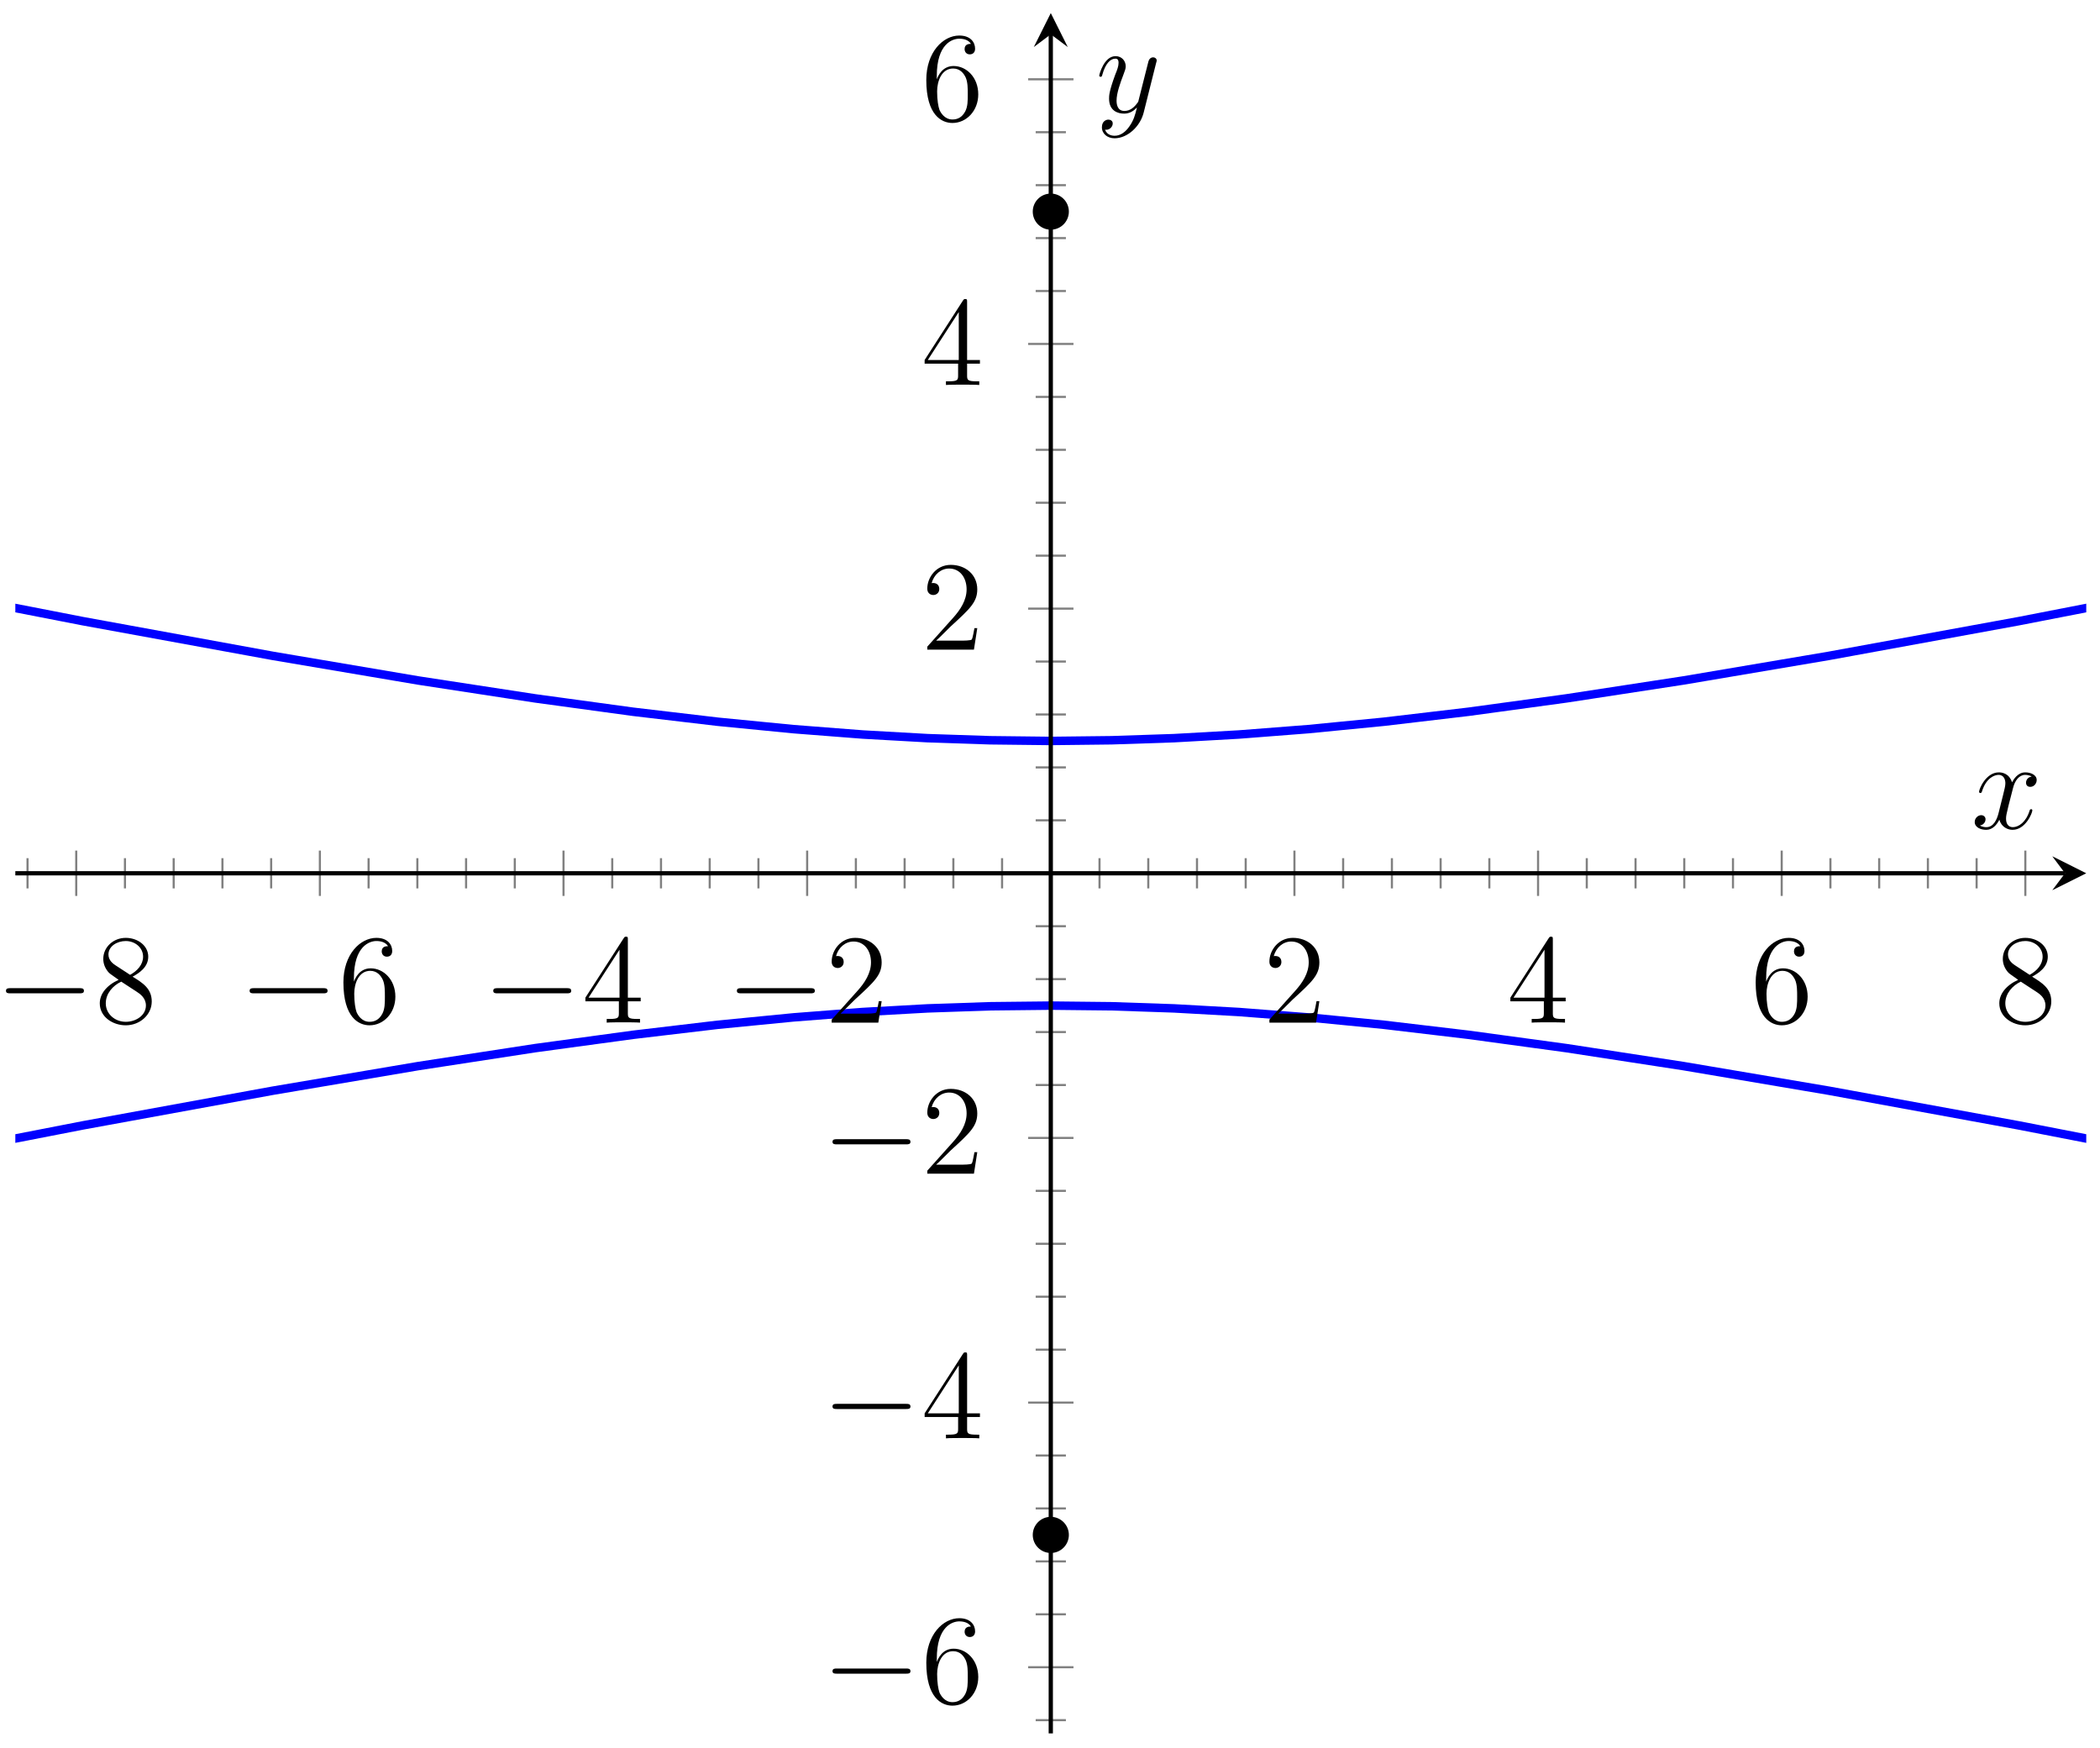 <?xml version="1.0" encoding="UTF-8"?>
<svg xmlns="http://www.w3.org/2000/svg" xmlns:xlink="http://www.w3.org/1999/xlink" width="197pt" height="164pt" viewBox="0 0 197 164" version="1.1">
<defs>
<g>
<symbol overflow="visible" id="glyph0-0">
<path style="stroke:none;" d=""/>
</symbol>
<symbol overflow="visible" id="glyph0-1">
<path style="stroke:none;" d="M 7.875 -2.75 C 8.078 -2.75 8.297 -2.75 8.297 -2.984 C 8.297 -3.234 8.078 -3.234 7.875 -3.234 L 1.406 -3.234 C 1.203 -3.234 0.984 -3.234 0.984 -2.984 C 0.984 -2.75 1.203 -2.75 1.406 -2.75 Z M 7.875 -2.75 "/>
</symbol>
<symbol overflow="visible" id="glyph1-0">
<path style="stroke:none;" d=""/>
</symbol>
<symbol overflow="visible" id="glyph1-1">
<path style="stroke:none;" d="M 3.562 -4.312 C 4.156 -4.641 5.031 -5.188 5.031 -6.188 C 5.031 -7.234 4.031 -7.953 2.922 -7.953 C 1.75 -7.953 0.812 -7.078 0.812 -5.984 C 0.812 -5.578 0.938 -5.172 1.266 -4.766 C 1.406 -4.609 1.406 -4.609 2.25 -4.016 C 1.094 -3.484 0.484 -2.672 0.484 -1.812 C 0.484 -0.531 1.703 0.25 2.922 0.25 C 4.25 0.25 5.359 -0.734 5.359 -1.984 C 5.359 -3.203 4.5 -3.734 3.562 -4.312 Z M 1.938 -5.391 C 1.781 -5.5 1.297 -5.812 1.297 -6.391 C 1.297 -7.172 2.109 -7.656 2.922 -7.656 C 3.781 -7.656 4.547 -7.047 4.547 -6.188 C 4.547 -5.453 4.016 -4.859 3.328 -4.484 Z M 2.5 -3.844 L 3.938 -2.906 C 4.25 -2.703 4.812 -2.328 4.812 -1.609 C 4.812 -0.688 3.891 -0.078 2.922 -0.078 C 1.906 -0.078 1.047 -0.812 1.047 -1.812 C 1.047 -2.734 1.719 -3.484 2.5 -3.844 Z M 2.5 -3.844 "/>
</symbol>
<symbol overflow="visible" id="glyph1-2">
<path style="stroke:none;" d="M 1.469 -4.156 C 1.469 -7.188 2.938 -7.656 3.578 -7.656 C 4.016 -7.656 4.453 -7.531 4.672 -7.172 C 4.531 -7.172 4.078 -7.172 4.078 -6.688 C 4.078 -6.422 4.25 -6.188 4.562 -6.188 C 4.859 -6.188 5.062 -6.375 5.062 -6.719 C 5.062 -7.344 4.609 -7.953 3.578 -7.953 C 2.062 -7.953 0.484 -6.406 0.484 -3.781 C 0.484 -0.484 1.922 0.25 2.938 0.25 C 4.25 0.25 5.359 -0.891 5.359 -2.438 C 5.359 -4.031 4.25 -5.094 3.047 -5.094 C 1.984 -5.094 1.594 -4.172 1.469 -3.844 Z M 2.938 -0.078 C 2.188 -0.078 1.828 -0.734 1.719 -0.984 C 1.609 -1.297 1.5 -1.891 1.5 -2.719 C 1.5 -3.672 1.922 -4.859 3 -4.859 C 3.656 -4.859 4 -4.406 4.188 -4 C 4.375 -3.562 4.375 -2.969 4.375 -2.453 C 4.375 -1.844 4.375 -1.297 4.141 -0.844 C 3.844 -0.281 3.422 -0.078 2.938 -0.078 Z M 2.938 -0.078 "/>
</symbol>
<symbol overflow="visible" id="glyph1-3">
<path style="stroke:none;" d="M 4.312 -7.781 C 4.312 -8.016 4.312 -8.062 4.141 -8.062 C 4.047 -8.062 4.016 -8.062 3.922 -7.922 L 0.328 -2.344 L 0.328 -2 L 3.469 -2 L 3.469 -0.906 C 3.469 -0.469 3.438 -0.344 2.562 -0.344 L 2.328 -0.344 L 2.328 0 C 2.609 -0.031 3.547 -0.031 3.891 -0.031 C 4.219 -0.031 5.172 -0.031 5.453 0 L 5.453 -0.344 L 5.219 -0.344 C 4.344 -0.344 4.312 -0.469 4.312 -0.906 L 4.312 -2 L 5.516 -2 L 5.516 -2.344 L 4.312 -2.344 Z M 3.531 -6.844 L 3.531 -2.344 L 0.625 -2.344 Z M 3.531 -6.844 "/>
</symbol>
<symbol overflow="visible" id="glyph1-4">
<path style="stroke:none;" d="M 5.266 -2.016 L 5 -2.016 C 4.953 -1.812 4.859 -1.141 4.75 -0.953 C 4.656 -0.844 3.984 -0.844 3.625 -0.844 L 1.406 -0.844 C 1.734 -1.125 2.469 -1.891 2.766 -2.172 C 4.594 -3.844 5.266 -4.469 5.266 -5.656 C 5.266 -7.031 4.172 -7.953 2.781 -7.953 C 1.406 -7.953 0.578 -6.766 0.578 -5.734 C 0.578 -5.125 1.109 -5.125 1.141 -5.125 C 1.406 -5.125 1.703 -5.312 1.703 -5.688 C 1.703 -6.031 1.484 -6.25 1.141 -6.25 C 1.047 -6.25 1.016 -6.25 0.984 -6.234 C 1.203 -7.047 1.859 -7.609 2.625 -7.609 C 3.641 -7.609 4.266 -6.75 4.266 -5.656 C 4.266 -4.641 3.688 -3.75 3 -2.984 L 0.578 -0.281 L 0.578 0 L 4.953 0 Z M 5.266 -2.016 "/>
</symbol>
<symbol overflow="visible" id="glyph2-0">
<path style="stroke:none;" d=""/>
</symbol>
<symbol overflow="visible" id="glyph2-1">
<path style="stroke:none;" d="M 5.672 -4.875 C 5.281 -4.812 5.141 -4.516 5.141 -4.297 C 5.141 -4 5.359 -3.906 5.531 -3.906 C 5.891 -3.906 6.141 -4.219 6.141 -4.547 C 6.141 -5.047 5.562 -5.266 5.062 -5.266 C 4.344 -5.266 3.938 -4.547 3.828 -4.328 C 3.547 -5.219 2.812 -5.266 2.594 -5.266 C 1.375 -5.266 0.734 -3.703 0.734 -3.438 C 0.734 -3.391 0.781 -3.328 0.859 -3.328 C 0.953 -3.328 0.984 -3.406 1 -3.453 C 1.406 -4.781 2.219 -5.031 2.562 -5.031 C 3.094 -5.031 3.203 -4.531 3.203 -4.25 C 3.203 -3.984 3.125 -3.703 2.984 -3.125 L 2.578 -1.5 C 2.406 -0.781 2.062 -0.125 1.422 -0.125 C 1.359 -0.125 1.062 -0.125 0.812 -0.281 C 1.25 -0.359 1.344 -0.719 1.344 -0.859 C 1.344 -1.094 1.156 -1.25 0.938 -1.25 C 0.641 -1.25 0.328 -0.984 0.328 -0.609 C 0.328 -0.109 0.891 0.125 1.406 0.125 C 1.984 0.125 2.391 -0.328 2.641 -0.828 C 2.828 -0.125 3.438 0.125 3.875 0.125 C 5.094 0.125 5.734 -1.453 5.734 -1.703 C 5.734 -1.766 5.688 -1.812 5.625 -1.812 C 5.516 -1.812 5.5 -1.75 5.469 -1.656 C 5.141 -0.609 4.453 -0.125 3.906 -0.125 C 3.484 -0.125 3.266 -0.438 3.266 -0.922 C 3.266 -1.188 3.312 -1.375 3.5 -2.156 L 3.922 -3.797 C 4.094 -4.5 4.5 -5.031 5.062 -5.031 C 5.078 -5.031 5.422 -5.031 5.672 -4.875 Z M 5.672 -4.875 "/>
</symbol>
<symbol overflow="visible" id="glyph2-2">
<path style="stroke:none;" d="M 3.141 1.344 C 2.828 1.797 2.359 2.203 1.766 2.203 C 1.625 2.203 1.047 2.172 0.875 1.625 C 0.906 1.641 0.969 1.641 0.984 1.641 C 1.344 1.641 1.594 1.328 1.594 1.047 C 1.594 0.781 1.359 0.688 1.188 0.688 C 0.984 0.688 0.578 0.828 0.578 1.406 C 0.578 2.016 1.094 2.438 1.766 2.438 C 2.969 2.438 4.172 1.344 4.5 0.016 L 5.672 -4.656 C 5.688 -4.703 5.719 -4.781 5.719 -4.859 C 5.719 -5.031 5.562 -5.156 5.391 -5.156 C 5.281 -5.156 5.031 -5.109 4.938 -4.75 L 4.047 -1.234 C 4 -1.016 4 -0.984 3.891 -0.859 C 3.656 -0.531 3.266 -0.125 2.688 -0.125 C 2.016 -0.125 1.953 -0.781 1.953 -1.094 C 1.953 -1.781 2.281 -2.703 2.609 -3.562 C 2.734 -3.906 2.812 -4.078 2.812 -4.312 C 2.812 -4.812 2.453 -5.266 1.859 -5.266 C 0.766 -5.266 0.328 -3.531 0.328 -3.438 C 0.328 -3.391 0.375 -3.328 0.453 -3.328 C 0.562 -3.328 0.578 -3.375 0.625 -3.547 C 0.906 -4.547 1.359 -5.031 1.828 -5.031 C 1.938 -5.031 2.141 -5.031 2.141 -4.641 C 2.141 -4.328 2.016 -3.984 1.828 -3.531 C 1.25 -1.953 1.25 -1.562 1.25 -1.281 C 1.25 -0.141 2.062 0.125 2.656 0.125 C 3 0.125 3.438 0.016 3.844 -0.438 L 3.859 -0.422 C 3.688 0.281 3.562 0.75 3.141 1.344 Z M 3.141 1.344 "/>
</symbol>
</g>
<clipPath id="clip1">
  <path d="M 1.438 34 L 195.711 34 L 195.711 81 L 1.438 81 Z M 1.438 34 "/>
</clipPath>
<clipPath id="clip2">
  <path d="M 1.438 83 L 195.711 83 L 195.711 130 L 1.438 130 Z M 1.438 83 "/>
</clipPath>
</defs>
<g id="surface1">
<g clip-path="url(#clip1)" clip-rule="nonzero">
<path style="fill:none;stroke-width:0.797;stroke-linecap:butt;stroke-linejoin:miter;stroke:rgb(0%,0%,100%);stroke-opacity:1;stroke-miterlimit:10;" d="M 0 116.985 L 38.184 109.18 L 63.059 104.337 L 80.872 101.083 L 94.493 98.778 L 105.454 97.099 L 114.637 95.845 L 122.59 94.907 L 129.692 94.212 L 136.188 93.708 L 142.282 93.365 L 148.125 93.169 L 153.844 93.103 L 159.563 93.169 L 165.407 93.365 L 171.5 93.708 L 177.997 94.212 L 185.098 94.907 L 193.055 95.845 L 202.235 97.099 L 213.196 98.778 L 226.821 101.083 L 244.625 104.337 L 269.5 109.18 L 307.696 116.989 " transform="matrix(1,0,0,-1,-55.27,162.613)"/>
</g>
<g clip-path="url(#clip2)" clip-rule="nonzero">
<path style="fill:none;stroke-width:0.797;stroke-linecap:butt;stroke-linejoin:miter;stroke:rgb(0%,0%,100%);stroke-opacity:1;stroke-miterlimit:10;" d="M 0 44.397 L 38.184 52.202 L 63.059 57.041 L 80.872 60.295 L 94.493 62.6 L 105.454 64.283 L 114.637 65.533 L 122.59 66.475 L 129.692 67.17 L 136.188 67.674 L 142.282 68.014 L 148.125 68.213 L 153.844 68.275 L 159.563 68.213 L 165.407 68.014 L 171.5 67.674 L 177.997 67.17 L 185.098 66.475 L 193.055 65.533 L 202.235 64.283 L 213.196 62.6 L 226.821 60.295 L 244.625 57.041 L 269.5 52.202 L 307.696 44.393 " transform="matrix(1,0,0,-1,-55.27,162.613)"/>
</g>
<path style="fill-rule:nonzero;fill:rgb(0%,0%,0%);fill-opacity:1;stroke-width:0.399;stroke-linecap:butt;stroke-linejoin:miter;stroke:rgb(0%,0%,0%);stroke-opacity:1;stroke-miterlimit:10;" d="M 155.34 142.762 C 155.34 143.586 154.668 144.254 153.844 144.254 C 153.02 144.254 152.352 143.586 152.352 142.762 C 152.352 141.933 153.02 141.265 153.844 141.265 C 154.668 141.265 155.34 141.933 155.34 142.762 Z M 155.34 18.621 C 155.34 19.445 154.668 20.117 153.844 20.117 C 153.02 20.117 152.352 19.445 152.352 18.621 C 152.352 17.797 153.02 17.125 153.844 17.125 C 154.668 17.125 155.34 17.797 155.34 18.621 Z M 155.34 18.621 " transform="matrix(1,0,0,-1,-55.27,162.613)"/>
<path style="fill:none;stroke-width:0.199;stroke-linecap:butt;stroke-linejoin:miter;stroke:rgb(50%,50%,50%);stroke-opacity:1;stroke-miterlimit:10;" d="M 57.852 79.271 L 57.852 82.107 M 66.993 79.271 L 66.993 82.107 M 71.563 79.271 L 71.563 82.107 M 76.137 79.271 L 76.137 82.107 M 80.707 79.271 L 80.707 82.107 M 89.848 79.271 L 89.848 82.107 M 94.422 79.271 L 94.422 82.107 M 98.993 79.271 L 98.993 82.107 M 103.563 79.271 L 103.563 82.107 M 112.704 79.271 L 112.704 82.107 M 117.278 79.271 L 117.278 82.107 M 121.848 79.271 L 121.848 82.107 M 126.418 79.271 L 126.418 82.107 M 135.559 79.271 L 135.559 82.107 M 140.133 79.271 L 140.133 82.107 M 144.704 79.271 L 144.704 82.107 M 149.274 79.271 L 149.274 82.107 M 158.415 79.271 L 158.415 82.107 M 162.989 79.271 L 162.989 82.107 M 167.559 79.271 L 167.559 82.107 M 172.129 79.271 L 172.129 82.107 M 181.27 79.271 L 181.27 82.107 M 185.844 79.271 L 185.844 82.107 M 190.415 79.271 L 190.415 82.107 M 194.985 79.271 L 194.985 82.107 M 204.125 79.271 L 204.125 82.107 M 208.7 79.271 L 208.7 82.107 M 213.27 79.271 L 213.27 82.107 M 217.84 79.271 L 217.84 82.107 M 226.981 79.271 L 226.981 82.107 M 231.555 79.271 L 231.555 82.107 M 236.125 79.271 L 236.125 82.107 M 240.696 79.271 L 240.696 82.107 " transform="matrix(1,0,0,-1,-55.27,162.613)"/>
<path style="fill:none;stroke-width:0.199;stroke-linecap:butt;stroke-linejoin:miter;stroke:rgb(50%,50%,50%);stroke-opacity:1;stroke-miterlimit:10;" d="M 62.422 78.564 L 62.422 82.818 M 85.278 78.564 L 85.278 82.818 M 108.133 78.564 L 108.133 82.818 M 130.989 78.564 L 130.989 82.818 M 176.7 78.564 L 176.7 82.818 M 199.555 78.564 L 199.555 82.818 M 222.411 78.564 L 222.411 82.818 M 245.266 78.564 L 245.266 82.818 " transform="matrix(1,0,0,-1,-55.27,162.613)"/>
<path style="fill:none;stroke-width:0.199;stroke-linecap:butt;stroke-linejoin:miter;stroke:rgb(50%,50%,50%);stroke-opacity:1;stroke-miterlimit:10;" d="M 152.426 1.242 L 155.262 1.242 M 152.426 11.172 L 155.262 11.172 M 152.426 16.136 L 155.262 16.136 M 152.426 21.105 L 155.262 21.105 M 152.426 26.07 L 155.262 26.07 M 152.426 35.999 L 155.262 35.999 M 152.426 40.968 L 155.262 40.968 M 152.426 45.932 L 155.262 45.932 M 152.426 50.897 L 155.262 50.897 M 152.426 60.826 L 155.262 60.826 M 152.426 65.795 L 155.262 65.795 M 152.426 70.76 L 155.262 70.76 M 152.426 75.724 L 155.262 75.724 M 152.426 85.658 L 155.262 85.658 M 152.426 90.622 L 155.262 90.622 M 152.426 95.587 L 155.262 95.587 M 152.426 100.552 L 155.262 100.552 M 152.426 110.485 L 155.262 110.485 M 152.426 115.45 L 155.262 115.45 M 152.426 120.415 L 155.262 120.415 M 152.426 125.379 L 155.262 125.379 M 152.426 135.313 L 155.262 135.313 M 152.426 140.277 L 155.262 140.277 M 152.426 145.242 L 155.262 145.242 M 152.426 150.211 L 155.262 150.211 " transform="matrix(1,0,0,-1,-55.27,162.613)"/>
<path style="fill:none;stroke-width:0.199;stroke-linecap:butt;stroke-linejoin:miter;stroke:rgb(50%,50%,50%);stroke-opacity:1;stroke-miterlimit:10;" d="M 151.719 6.207 L 155.973 6.207 M 151.719 31.034 L 155.973 31.034 M 151.719 55.862 L 155.973 55.862 M 151.719 105.517 L 155.973 105.517 M 151.719 130.348 L 155.973 130.348 M 151.719 155.175 L 155.973 155.175 " transform="matrix(1,0,0,-1,-55.27,162.613)"/>
<path style="fill:none;stroke-width:0.399;stroke-linecap:butt;stroke-linejoin:miter;stroke:rgb(0%,0%,0%);stroke-opacity:1;stroke-miterlimit:10;" d="M 56.708 80.689 L 248.989 80.689 " transform="matrix(1,0,0,-1,-55.27,162.613)"/>
<path style=" stroke:none;fill-rule:nonzero;fill:rgb(0%,0%,0%);fill-opacity:1;" d="M 195.711 81.922 L 192.523 80.328 L 193.719 81.922 L 192.523 83.516 "/>
<path style="fill:none;stroke-width:0.399;stroke-linecap:butt;stroke-linejoin:miter;stroke:rgb(0%,0%,0%);stroke-opacity:1;stroke-miterlimit:10;" d="M 153.844 0 L 153.844 159.39 " transform="matrix(1,0,0,-1,-55.27,162.613)"/>
<path style=" stroke:none;fill-rule:nonzero;fill:rgb(0%,0%,0%);fill-opacity:1;" d="M 98.574 1.227 L 96.98 4.414 L 98.574 3.219 L 100.168 4.414 "/>
<g style="fill:rgb(0%,0%,0%);fill-opacity:1;">
  <use xlink:href="#glyph0-1" x="-0.423" y="95.935"/>
</g>
<g style="fill:rgb(0%,0%,0%);fill-opacity:1;">
  <use xlink:href="#glyph1-1" x="8.876" y="95.935"/>
</g>
<g style="fill:rgb(0%,0%,0%);fill-opacity:1;">
  <use xlink:href="#glyph0-1" x="22.432" y="95.935"/>
</g>
<g style="fill:rgb(0%,0%,0%);fill-opacity:1;">
  <use xlink:href="#glyph1-2" x="31.731" y="95.935"/>
</g>
<g style="fill:rgb(0%,0%,0%);fill-opacity:1;">
  <use xlink:href="#glyph0-1" x="45.288" y="95.935"/>
</g>
<g style="fill:rgb(0%,0%,0%);fill-opacity:1;">
  <use xlink:href="#glyph1-3" x="54.587" y="95.935"/>
</g>
<g style="fill:rgb(0%,0%,0%);fill-opacity:1;">
  <use xlink:href="#glyph0-1" x="68.143" y="95.935"/>
</g>
<g style="fill:rgb(0%,0%,0%);fill-opacity:1;">
  <use xlink:href="#glyph1-4" x="77.442" y="95.935"/>
</g>
<g style="fill:rgb(0%,0%,0%);fill-opacity:1;">
  <use xlink:href="#glyph1-4" x="118.504" y="95.935"/>
</g>
<g style="fill:rgb(0%,0%,0%);fill-opacity:1;">
  <use xlink:href="#glyph1-3" x="141.359" y="95.935"/>
</g>
<g style="fill:rgb(0%,0%,0%);fill-opacity:1;">
  <use xlink:href="#glyph1-2" x="164.215" y="95.935"/>
</g>
<g style="fill:rgb(0%,0%,0%);fill-opacity:1;">
  <use xlink:href="#glyph1-1" x="187.071" y="95.935"/>
</g>
<g style="fill:rgb(0%,0%,0%);fill-opacity:1;">
  <use xlink:href="#glyph0-1" x="77.113" y="159.76"/>
</g>
<g style="fill:rgb(0%,0%,0%);fill-opacity:1;">
  <use xlink:href="#glyph1-2" x="86.412" y="159.76"/>
</g>
<g style="fill:rgb(0%,0%,0%);fill-opacity:1;">
  <use xlink:href="#glyph0-1" x="77.113" y="134.932"/>
</g>
<g style="fill:rgb(0%,0%,0%);fill-opacity:1;">
  <use xlink:href="#glyph1-3" x="86.412" y="134.932"/>
</g>
<g style="fill:rgb(0%,0%,0%);fill-opacity:1;">
  <use xlink:href="#glyph0-1" x="77.113" y="110.103"/>
</g>
<g style="fill:rgb(0%,0%,0%);fill-opacity:1;">
  <use xlink:href="#glyph1-4" x="86.412" y="110.103"/>
</g>
<g style="fill:rgb(0%,0%,0%);fill-opacity:1;">
  <use xlink:href="#glyph1-4" x="86.411" y="60.944"/>
</g>
<g style="fill:rgb(0%,0%,0%);fill-opacity:1;">
  <use xlink:href="#glyph1-3" x="86.411" y="36.116"/>
</g>
<g style="fill:rgb(0%,0%,0%);fill-opacity:1;">
  <use xlink:href="#glyph1-2" x="86.411" y="11.287"/>
</g>
<g style="fill:rgb(0%,0%,0%);fill-opacity:1;">
  <use xlink:href="#glyph2-1" x="184.92" y="77.723"/>
</g>
<g style="fill:rgb(0%,0%,0%);fill-opacity:1;">
  <use xlink:href="#glyph2-2" x="102.791" y="10.534"/>
</g>
</g>
</svg>
